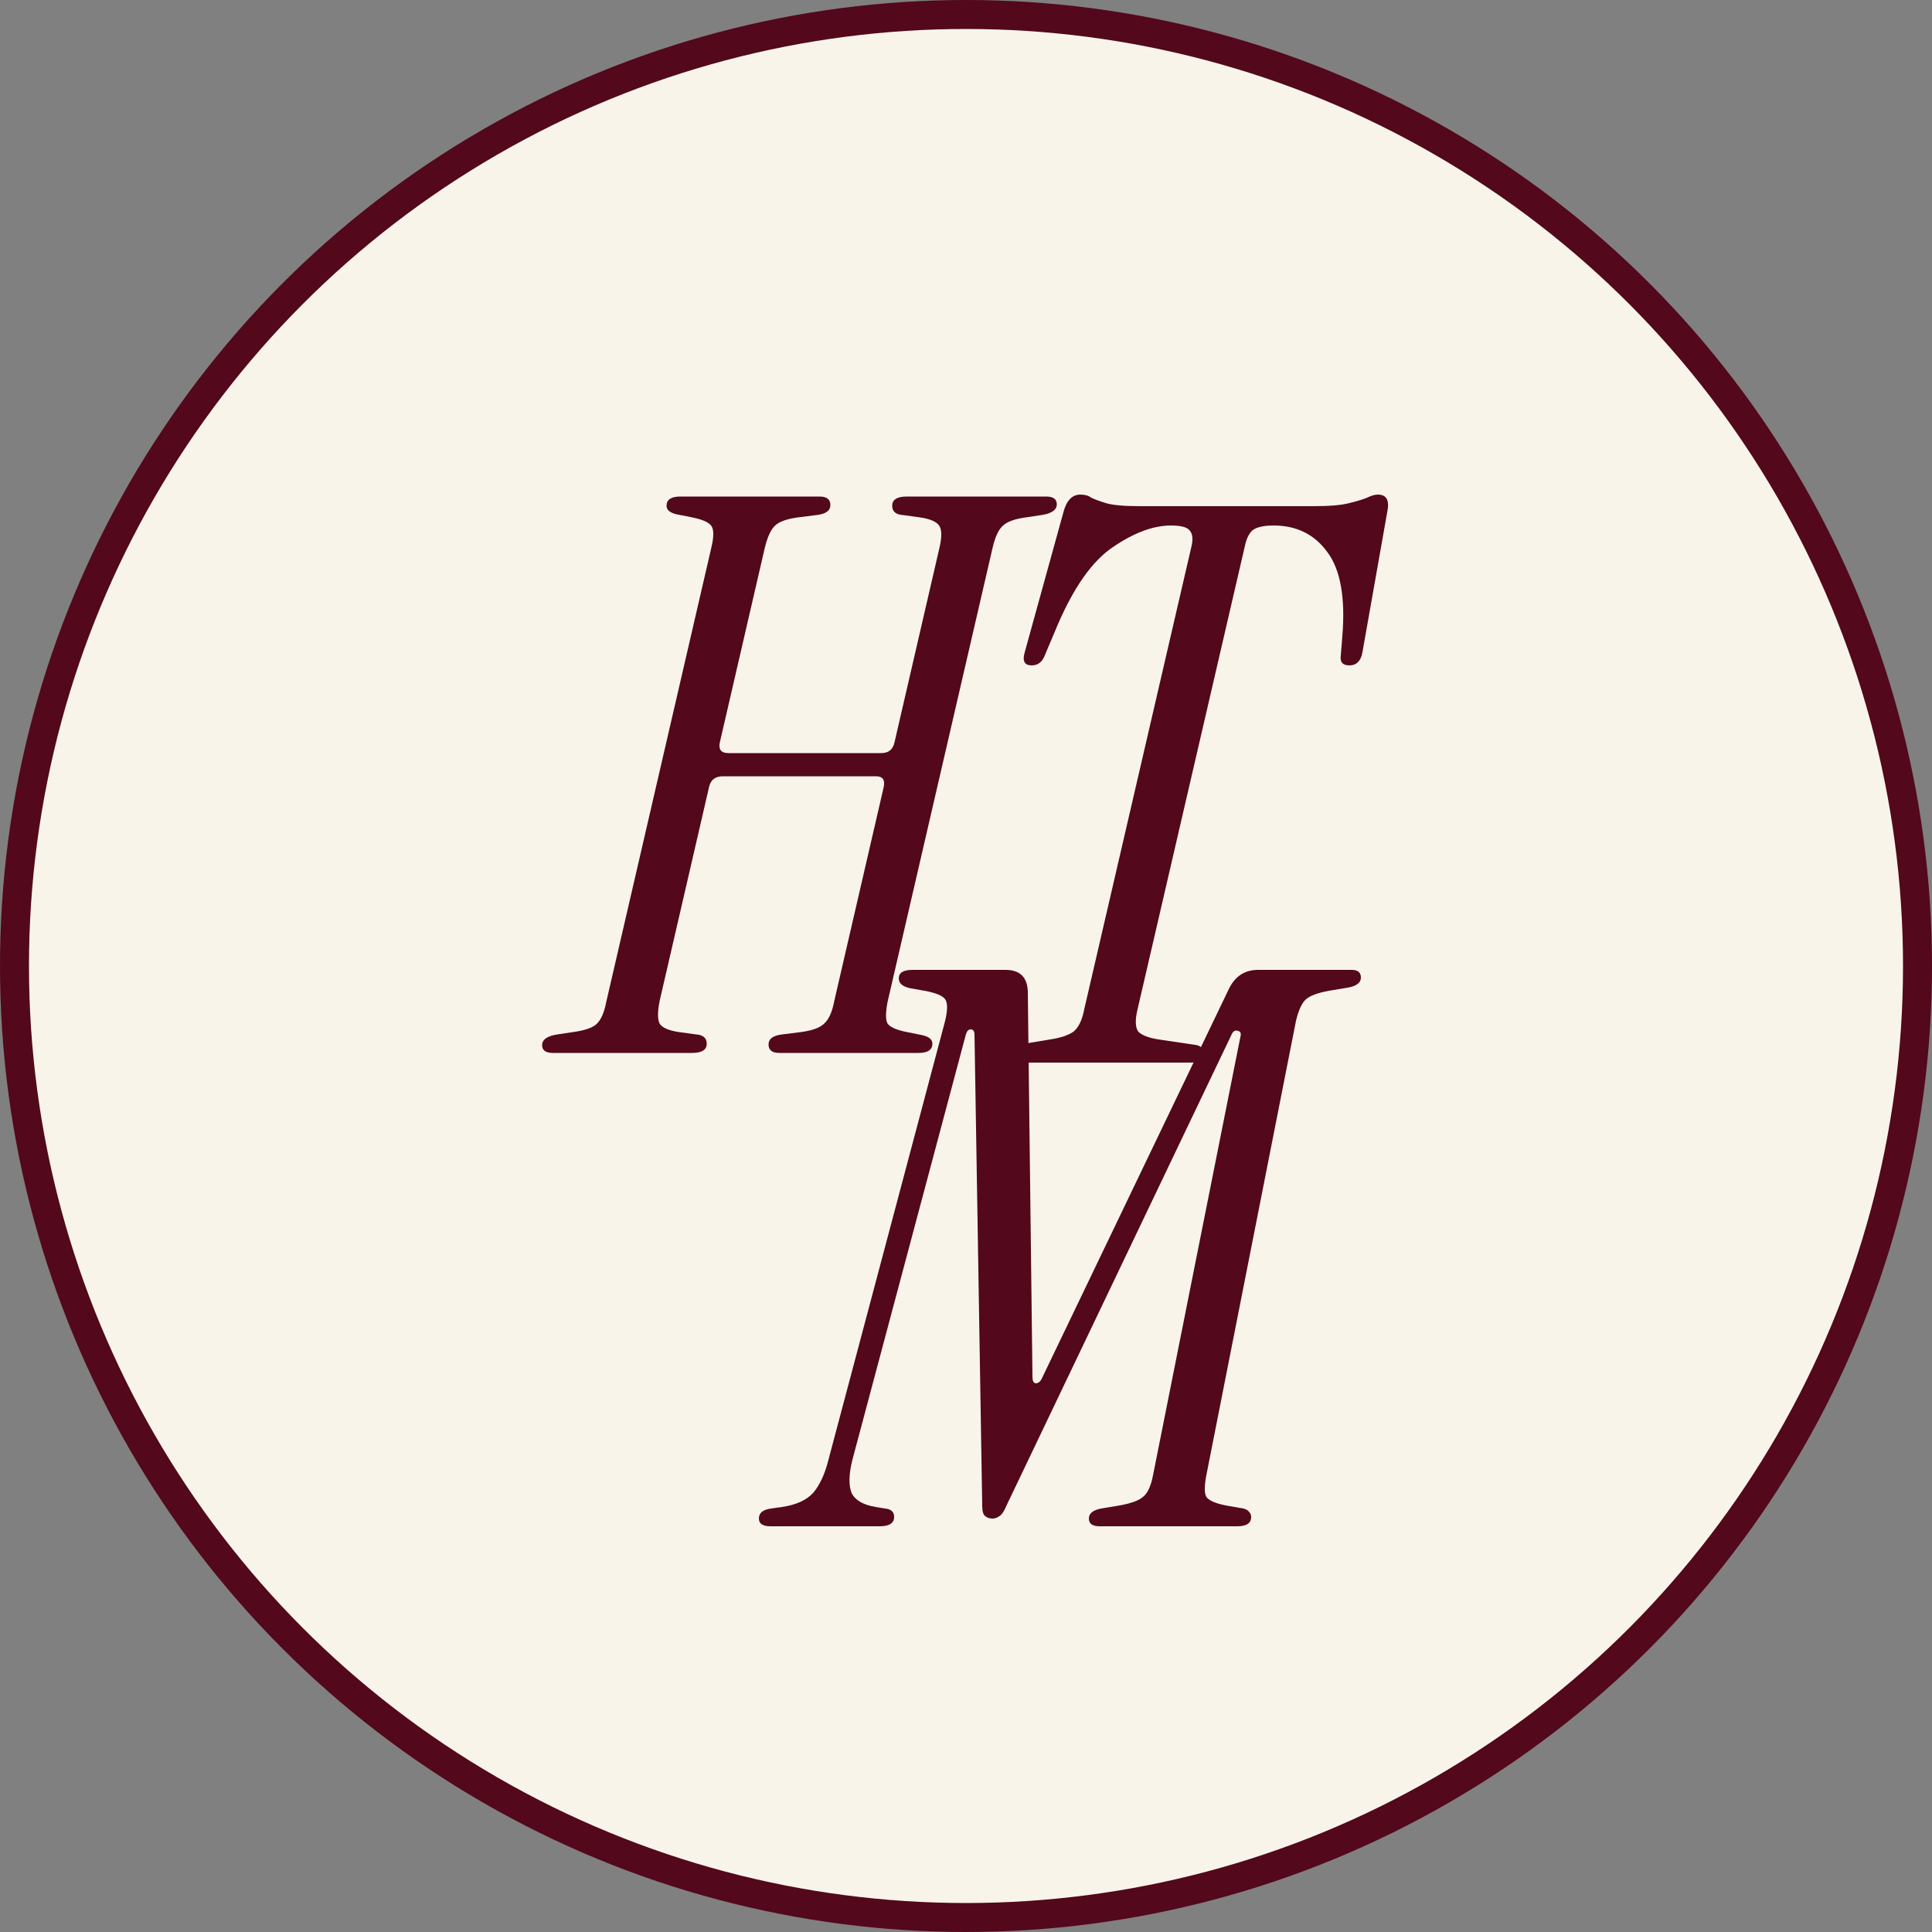 <svg width="200" height="200" viewBox="0 0 200 200" fill="none" xmlns="http://www.w3.org/2000/svg">
<rect x="0" y="0" width="200" height="200" fill="#808080" stroke="none"/>
<circle cx="100" cy="100" r="98.5" fill="#F9F4EA" stroke="#53081B" stroke-width="3"/>
<path d="M57.24 109C56.493 109 56.12 108.733 56.12 108.2C56.12 107.613 56.653 107.24 57.72 107.08L59.32 106.84C60.493 106.68 61.293 106.413 61.72 106.04C62.2 105.613 62.547 104.84 62.76 103.72L73.64 56.68C73.907 55.56 73.907 54.813 73.64 54.44C73.373 54.067 72.707 53.773 71.64 53.56L70.04 53.24C69.347 53.08 69 52.787 69 52.36C69 51.72 69.48 51.4 70.44 51.4H84.84C85.587 51.4 85.96 51.693 85.96 52.28C85.96 52.867 85.48 53.213 84.52 53.32L82.6 53.56C81.427 53.72 80.627 54.013 80.2 54.44C79.773 54.867 79.427 55.64 79.16 56.76L74.52 76.84C74.36 77.587 74.653 77.96 75.4 77.96H91.24C91.987 77.96 92.44 77.587 92.6 76.84L97.24 56.76C97.507 55.64 97.507 54.867 97.24 54.44C96.973 54.013 96.307 53.72 95.24 53.56L93.48 53.32C92.733 53.267 92.36 52.947 92.36 52.36C92.36 51.72 92.867 51.4 93.88 51.4H108.28C109.027 51.4 109.4 51.667 109.4 52.2C109.4 52.787 108.867 53.16 107.8 53.32L106.2 53.56C105.027 53.72 104.227 54.013 103.8 54.44C103.373 54.813 103.027 55.56 102.76 56.68L91.88 103.72C91.667 104.84 91.667 105.587 91.88 105.96C92.147 106.333 92.813 106.627 93.88 106.84L95.48 107.16C96.173 107.32 96.52 107.613 96.52 108.04C96.52 108.68 96.04 109 95.08 109H80.68C79.933 109 79.56 108.707 79.56 108.12C79.56 107.533 80.04 107.187 81 107.08L82.92 106.84C84.093 106.68 84.893 106.387 85.32 105.96C85.8 105.533 86.147 104.76 86.36 103.64L91.48 81.48C91.64 80.733 91.373 80.36 90.68 80.36H74.84C74.04 80.36 73.56 80.733 73.4 81.48L68.28 103.64C68.067 104.76 68.067 105.533 68.28 105.96C68.547 106.387 69.213 106.68 70.28 106.84L72.04 107.08C72.787 107.133 73.16 107.453 73.16 108.04C73.16 108.68 72.653 109 71.64 109H57.24Z" fill="#53081B"/>
<path d="M105.2 110C104.453 110 104.08 109.733 104.08 109.2C104.08 108.667 104.507 108.32 105.36 108.16L108.72 107.6C109.787 107.44 110.587 107.173 111.12 106.8C111.653 106.373 112.027 105.6 112.24 104.48L123.36 56.48C123.52 55.733 123.44 55.2 123.12 54.88C122.853 54.56 122.213 54.4 121.2 54.4C119.387 54.4 117.387 55.147 115.2 56.64C113.067 58.08 111.147 60.8 109.44 64.8L108.16 67.84C107.893 68.533 107.44 68.88 106.8 68.88C106.053 68.88 105.813 68.427 106.08 67.52L110.08 53.04C110.4 51.813 110.987 51.2 111.84 51.2C112.32 51.2 112.693 51.307 112.96 51.52C113.28 51.68 113.787 51.867 114.48 52.08C115.173 52.293 116.373 52.4 118.08 52.4H135.92C137.627 52.4 138.88 52.293 139.68 52.08C140.533 51.867 141.147 51.68 141.52 51.52C141.947 51.307 142.32 51.2 142.64 51.2C143.547 51.2 143.867 51.813 143.6 53.04L141.04 67.52C140.88 68.427 140.427 68.88 139.68 68.88C138.987 68.88 138.693 68.533 138.8 67.84L138.96 65.84C139.28 61.893 138.773 59.013 137.44 57.2C136.107 55.333 134.24 54.4 131.84 54.4C130.827 54.4 130.107 54.56 129.68 54.88C129.307 55.2 129.04 55.733 128.88 56.48L117.76 104.48C117.493 105.6 117.52 106.373 117.84 106.8C118.213 107.173 118.907 107.44 119.92 107.6L123.68 108.16C124.267 108.213 124.56 108.507 124.56 109.04C124.56 109.68 124.133 110 123.28 110H105.2Z" fill="#53081B"/>
<path d="M102.72 157.2C102.453 157.2 102.213 157.12 102 156.96C101.787 156.8 101.68 156.453 101.68 155.92L100.88 107.12C100.88 106.747 100.747 106.56 100.48 106.56C100.267 106.56 100.107 106.72 100 107.04L88.24 151.12C87.867 152.613 87.84 153.76 88.16 154.56C88.533 155.307 89.36 155.787 90.64 156L91.6 156.16C92.24 156.213 92.56 156.507 92.56 157.04C92.56 157.68 92.053 158 91.04 158H79.76C78.96 158 78.56 157.733 78.56 157.2C78.56 156.613 78.987 156.267 79.84 156.16L80.96 156C82.4 155.787 83.467 155.307 84.16 154.56C84.853 153.76 85.387 152.613 85.76 151.12L97.84 105.68C98.107 104.56 98.107 103.813 97.84 103.44C97.573 103.067 96.853 102.773 95.68 102.56L94.32 102.32C93.467 102.16 93.04 101.813 93.04 101.28C93.04 100.693 93.52 100.4 94.48 100.4H104.08C105.627 100.4 106.4 101.2 106.4 102.8L106.88 142.56C106.88 142.933 106.987 143.147 107.2 143.2C107.467 143.2 107.68 143.04 107.84 142.72L127.2 102.4C127.84 101.067 128.853 100.4 130.24 100.4H139.92C140.56 100.4 140.88 100.667 140.88 101.2C140.88 101.733 140.427 102.08 139.52 102.24L137.6 102.56C136.427 102.773 135.627 103.067 135.2 103.44C134.773 103.813 134.427 104.56 134.16 105.68L124.88 152.72C124.667 153.84 124.667 154.587 124.88 154.96C125.147 155.333 125.813 155.627 126.88 155.84L128.24 156.08C128.773 156.133 129.12 156.267 129.28 156.48C129.44 156.64 129.52 156.827 129.52 157.04C129.52 157.68 129.04 158 128.08 158H113.84C113.093 158 112.72 157.733 112.72 157.2C112.72 156.667 113.147 156.32 114 156.16L115.92 155.84C117.093 155.627 117.893 155.333 118.32 154.96C118.8 154.587 119.147 153.84 119.36 152.72L128.4 107.36C128.507 106.987 128.427 106.773 128.16 106.72C127.893 106.613 127.68 106.72 127.52 107.04L104.16 155.92C103.947 156.453 103.707 156.8 103.44 156.96C103.227 157.12 102.987 157.2 102.72 157.2Z" fill="#53081B"/>
</svg>
